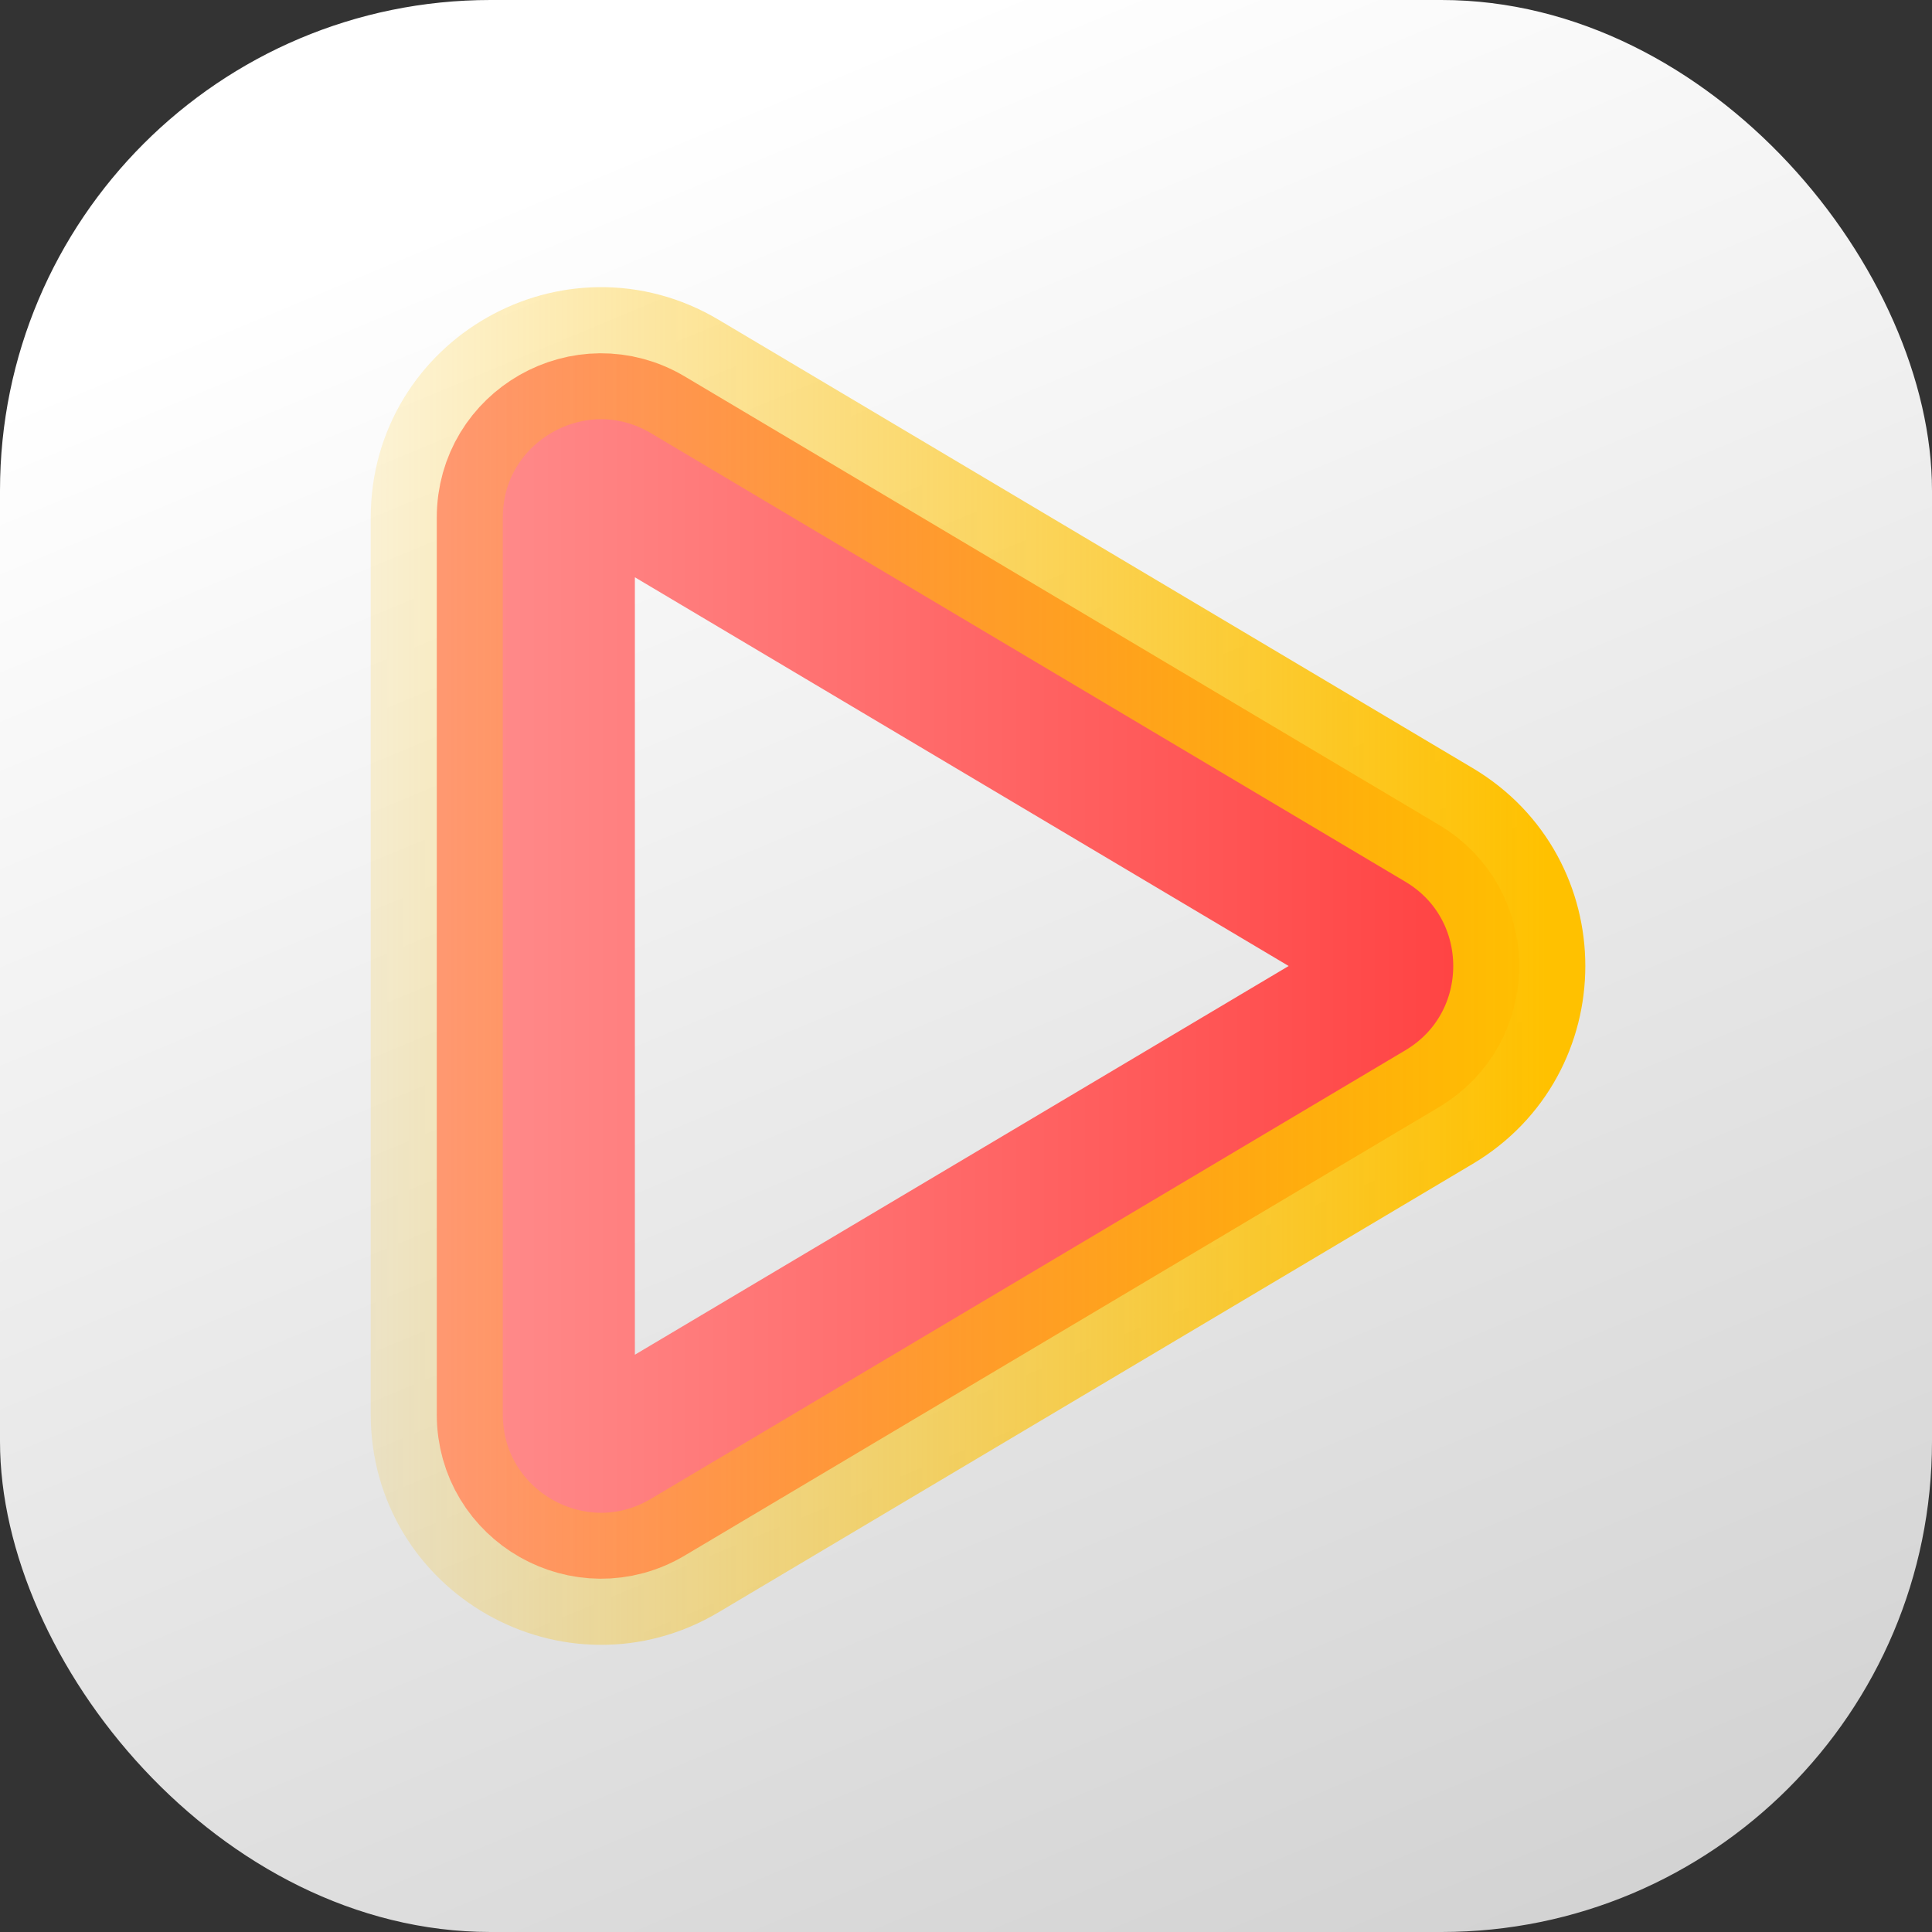 <svg width="512" height="512" viewBox="0 0 512 512" fill="none" xmlns="http://www.w3.org/2000/svg">
<rect x="0" y="0" width="512" height="512" fill="#333333" stroke="none"/>
<rect width="512" height="512" rx="130" fill="url(#paint0_linear_0_128)"/>
<path d="M363.469 263.306C369.01 260.011 369.01 251.989 363.469 248.694L163.594 129.856C157.928 126.487 150.75 130.57 150.75 137.162V374.838C150.75 381.43 157.928 385.513 163.594 382.144L363.469 263.306Z" stroke="url(#paint1_linear_0_128)" stroke-width="35"/>
<path d="M372.412 278.348C389.362 268.27 389.362 243.73 372.412 233.652L172.537 114.814C155.206 104.509 133.25 116.999 133.25 137.162V374.838C133.25 395.001 155.206 407.491 172.537 397.186L372.412 278.348Z" stroke="url(#paint2_linear_0_128)" stroke-width="35"/>
<path d="M381.356 218.61C409.714 235.471 409.715 276.529 381.356 293.39L181.481 412.228C152.484 429.468 115.75 408.572 115.75 374.838V137.162C115.75 103.428 152.484 82.532 181.481 99.772L381.356 218.61Z" stroke="url(#paint3_linear_0_128)" stroke-width="35"/>
<defs>
<linearGradient id="paint0_linear_0_128" x1="256" y1="-6.75023e-06" x2="482.5" y2="543.5" gradientUnits="userSpaceOnUse">
<stop stop-color="white"/>
<stop offset="1" stop-color="#CECECE"/>
</linearGradient>
<linearGradient id="paint1_linear_0_128" x1="410" y1="256" x2="41" y2="256" gradientUnits="userSpaceOnUse">
<stop stop-color="#FF3D3D"/>
<stop offset="1" stop-color="#FFA2A2"/>
</linearGradient>
<linearGradient id="paint2_linear_0_128" x1="410" y1="256" x2="41" y2="256" gradientUnits="userSpaceOnUse">
<stop stop-color="#FF3D3D"/>
<stop offset="1" stop-color="#FFA2A2"/>
</linearGradient>
<linearGradient id="paint3_linear_0_128" x1="410" y1="256" x2="41" y2="256" gradientUnits="userSpaceOnUse">
<stop stop-color="#FFC100"/>
<stop offset="1" stop-color="#FFC100" stop-opacity="0"/>
</linearGradient>
</defs>
</svg>
